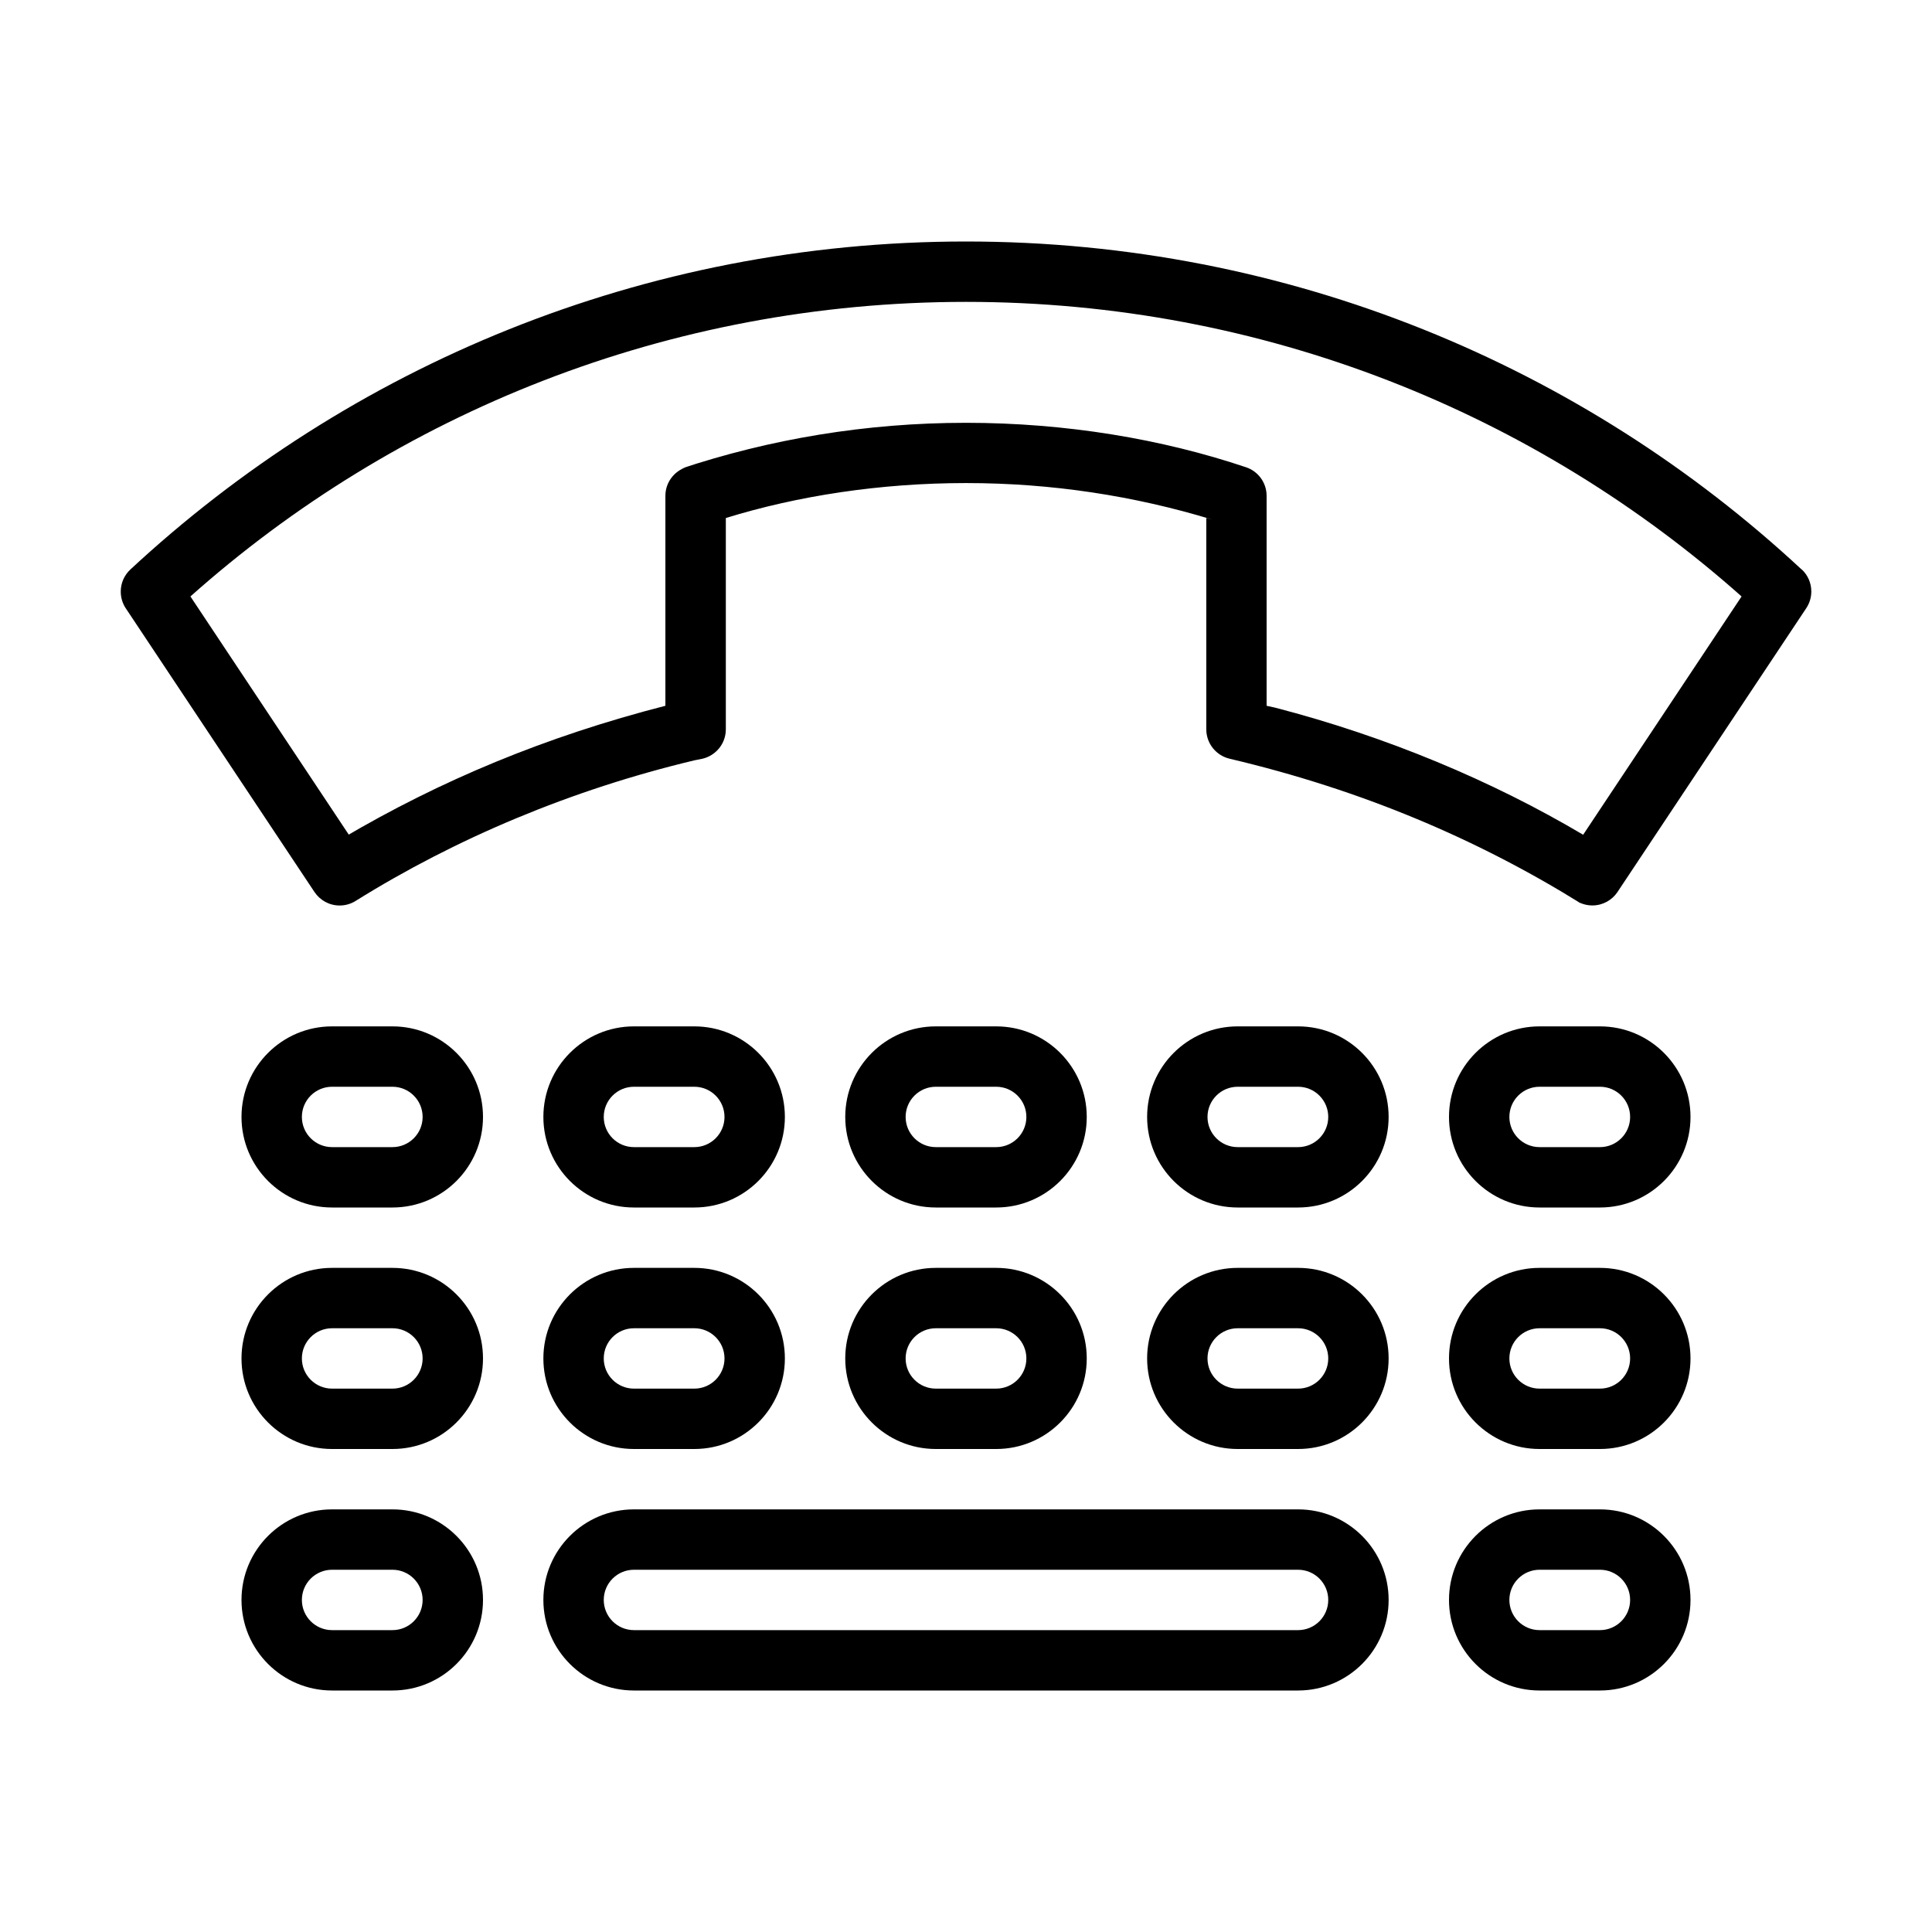 <svg xmlns="http://www.w3.org/2000/svg" width="32" height="32" version="1.1" viewBox="0 0 32 32"><title>tty</title><path d="M29.84 9.432c-3.62-3.366-8.489-5.432-13.84-5.432s-10.22 2.066-13.853 5.444l0.013-0.012c-0.099 0.092-0.16 0.222-0.16 0.367 0 0.103 0.031 0.198 0.084 0.278l-0.001-0.002 3.126 4.7c0.091 0.135 0.243 0.223 0.417 0.223 0.097 0 0.188-0.028 0.265-0.076l-0.002 0.001c1.653-1.032 3.571-1.843 5.615-2.33l0.131-0.026c0.223-0.053 0.387-0.251 0.387-0.487v0-3.5c1.191-0.368 2.56-0.579 3.979-0.579s2.788 0.212 4.078 0.605l-0.099-0.026v3.5c0 0.236 0.164 0.434 0.384 0.486l0.003 0.001c2.175 0.513 4.093 1.324 5.828 2.403l-0.082-0.047c0.074 0.046 0.165 0.074 0.262 0.074 0.173 0 0.325-0.088 0.415-0.221l0.001-0.002 3.126-4.7c0.052-0.078 0.084-0.174 0.084-0.277 0-0.145-0.061-0.275-0.159-0.366l-0-0zM26.222 13.826c-1.509-0.894-3.255-1.626-5.102-2.105l-0.141-0.031v-3.477c-0-0.221-0.143-0.408-0.341-0.474l-0.004-0.001c-1.384-0.466-2.978-0.735-4.634-0.735s-3.25 0.269-4.74 0.766l0.106-0.031c-0.202 0.067-0.345 0.254-0.345 0.475v3.477c-1.989 0.51-3.734 1.242-5.338 2.188l0.095-0.052-2.624-3.947c3.4-3.028 7.907-4.879 12.846-4.879s9.446 1.85 12.865 4.896l-0.019-0.017z"/><path d="M6.5 17h-1c-0.828 0-1.5 0.672-1.5 1.5s0.672 1.5 1.5 1.5v0h1c0.828 0 1.5-0.672 1.5-1.5s-0.672-1.5-1.5-1.5v0zM6.5 19h-1c-0.276 0-0.5-0.224-0.5-0.5s0.224-0.5 0.5-0.5v0h1c0.276 0 0.5 0.224 0.5 0.5s-0.224 0.5-0.5 0.5v0z"/><path d="M10.5 20h1c0.828 0 1.5-0.672 1.5-1.5s-0.672-1.5-1.5-1.5v0h-1c-0.828 0-1.5 0.672-1.5 1.5s0.672 1.5 1.5 1.5v0zM10.5 18h1c0.276 0 0.5 0.224 0.5 0.5s-0.224 0.5-0.5 0.5v0h-1c-0.276 0-0.5-0.224-0.5-0.5s0.224-0.5 0.5-0.5v0z"/><path d="M15.5 20h1c0.828 0 1.5-0.672 1.5-1.5s-0.672-1.5-1.5-1.5v0h-1c-0.828 0-1.5 0.672-1.5 1.5s0.672 1.5 1.5 1.5v0zM15.5 18h1c0.276 0 0.5 0.224 0.5 0.5s-0.224 0.5-0.5 0.5v0h-1c-0.276 0-0.5-0.224-0.5-0.5s0.224-0.5 0.5-0.5v0z"/><path d="M21.5 17h-1c-0.828 0-1.5 0.672-1.5 1.5s0.672 1.5 1.5 1.5v0h1c0.828 0 1.5-0.672 1.5-1.5s-0.672-1.5-1.5-1.5v0zM21.5 19h-1c-0.276 0-0.5-0.224-0.5-0.5s0.224-0.5 0.5-0.5v0h1c0.276 0 0.5 0.224 0.5 0.5s-0.224 0.5-0.5 0.5v0z"/><path d="M26.5 17h-1c-0.828 0-1.5 0.672-1.5 1.5s0.672 1.5 1.5 1.5v0h1c0.828 0 1.5-0.672 1.5-1.5s-0.672-1.5-1.5-1.5v0zM26.5 19h-1c-0.276 0-0.5-0.224-0.5-0.5s0.224-0.5 0.5-0.5v0h1c0.276 0 0.5 0.224 0.5 0.5s-0.224 0.5-0.5 0.5v0z"/><path d="M6.5 21h-1c-0.828 0-1.5 0.672-1.5 1.5s0.672 1.5 1.5 1.5v0h1c0.828 0 1.5-0.672 1.5-1.5s-0.672-1.5-1.5-1.5v0zM6.5 23h-1c-0.276 0-0.5-0.224-0.5-0.5s0.224-0.5 0.5-0.5v0h1c0.276 0 0.5 0.224 0.5 0.5s-0.224 0.5-0.5 0.5v0z"/><path d="M10.5 24h1c0.828 0 1.5-0.672 1.5-1.5s-0.672-1.5-1.5-1.5v0h-1c-0.828 0-1.5 0.672-1.5 1.5s0.672 1.5 1.5 1.5v0zM10.5 22h1c0.276 0 0.5 0.224 0.5 0.5s-0.224 0.5-0.5 0.5v0h-1c-0.276 0-0.5-0.224-0.5-0.5s0.224-0.5 0.5-0.5v0z"/><path d="M15.5 24h1c0.828 0 1.5-0.672 1.5-1.5s-0.672-1.5-1.5-1.5v0h-1c-0.828 0-1.5 0.672-1.5 1.5s0.672 1.5 1.5 1.5v0zM15.5 22h1c0.276 0 0.5 0.224 0.5 0.5s-0.224 0.5-0.5 0.5v0h-1c-0.276 0-0.5-0.224-0.5-0.5s0.224-0.5 0.5-0.5v0z"/><path d="M21.5 21h-1c-0.828 0-1.5 0.672-1.5 1.5s0.672 1.5 1.5 1.5v0h1c0.828 0 1.5-0.672 1.5-1.5s-0.672-1.5-1.5-1.5v0zM21.5 23h-1c-0.276 0-0.5-0.224-0.5-0.5s0.224-0.5 0.5-0.5v0h1c0.276 0 0.5 0.224 0.5 0.5s-0.224 0.5-0.5 0.5v0z"/><path d="M26.5 21h-1c-0.828 0-1.5 0.672-1.5 1.5s0.672 1.5 1.5 1.5v0h1c0.828 0 1.5-0.672 1.5-1.5s-0.672-1.5-1.5-1.5v0zM26.5 23h-1c-0.276 0-0.5-0.224-0.5-0.5s0.224-0.5 0.5-0.5v0h1c0.276 0 0.5 0.224 0.5 0.5s-0.224 0.5-0.5 0.5v0z"/><path d="M6.5 25h-1c-0.828 0-1.5 0.672-1.5 1.5s0.672 1.5 1.5 1.5v0h1c0.828 0 1.5-0.672 1.5-1.5s-0.672-1.5-1.5-1.5v0zM6.5 27h-1c-0.276 0-0.5-0.224-0.5-0.5s0.224-0.5 0.5-0.5v0h1c0.276 0 0.5 0.224 0.5 0.5s-0.224 0.5-0.5 0.5v0z"/><path d="M21.5 25h-11c-0.828 0-1.5 0.672-1.5 1.5s0.672 1.5 1.5 1.5v0h11c0.828 0 1.5-0.672 1.5-1.5s-0.672-1.5-1.5-1.5v0zM21.5 27h-11c-0.276 0-0.5-0.224-0.5-0.5s0.224-0.5 0.5-0.5v0h11c0.276 0 0.5 0.224 0.5 0.5s-0.224 0.5-0.5 0.5v0z"/><path d="M26.5 25h-1c-0.828 0-1.5 0.672-1.5 1.5s0.672 1.5 1.5 1.5v0h1c0.828 0 1.5-0.672 1.5-1.5s-0.672-1.5-1.5-1.5v0zM26.5 27h-1c-0.276 0-0.5-0.224-0.5-0.5s0.224-0.5 0.5-0.5v0h1c0.276 0 0.5 0.224 0.5 0.5s-0.224 0.5-0.5 0.5v0z"/></svg>